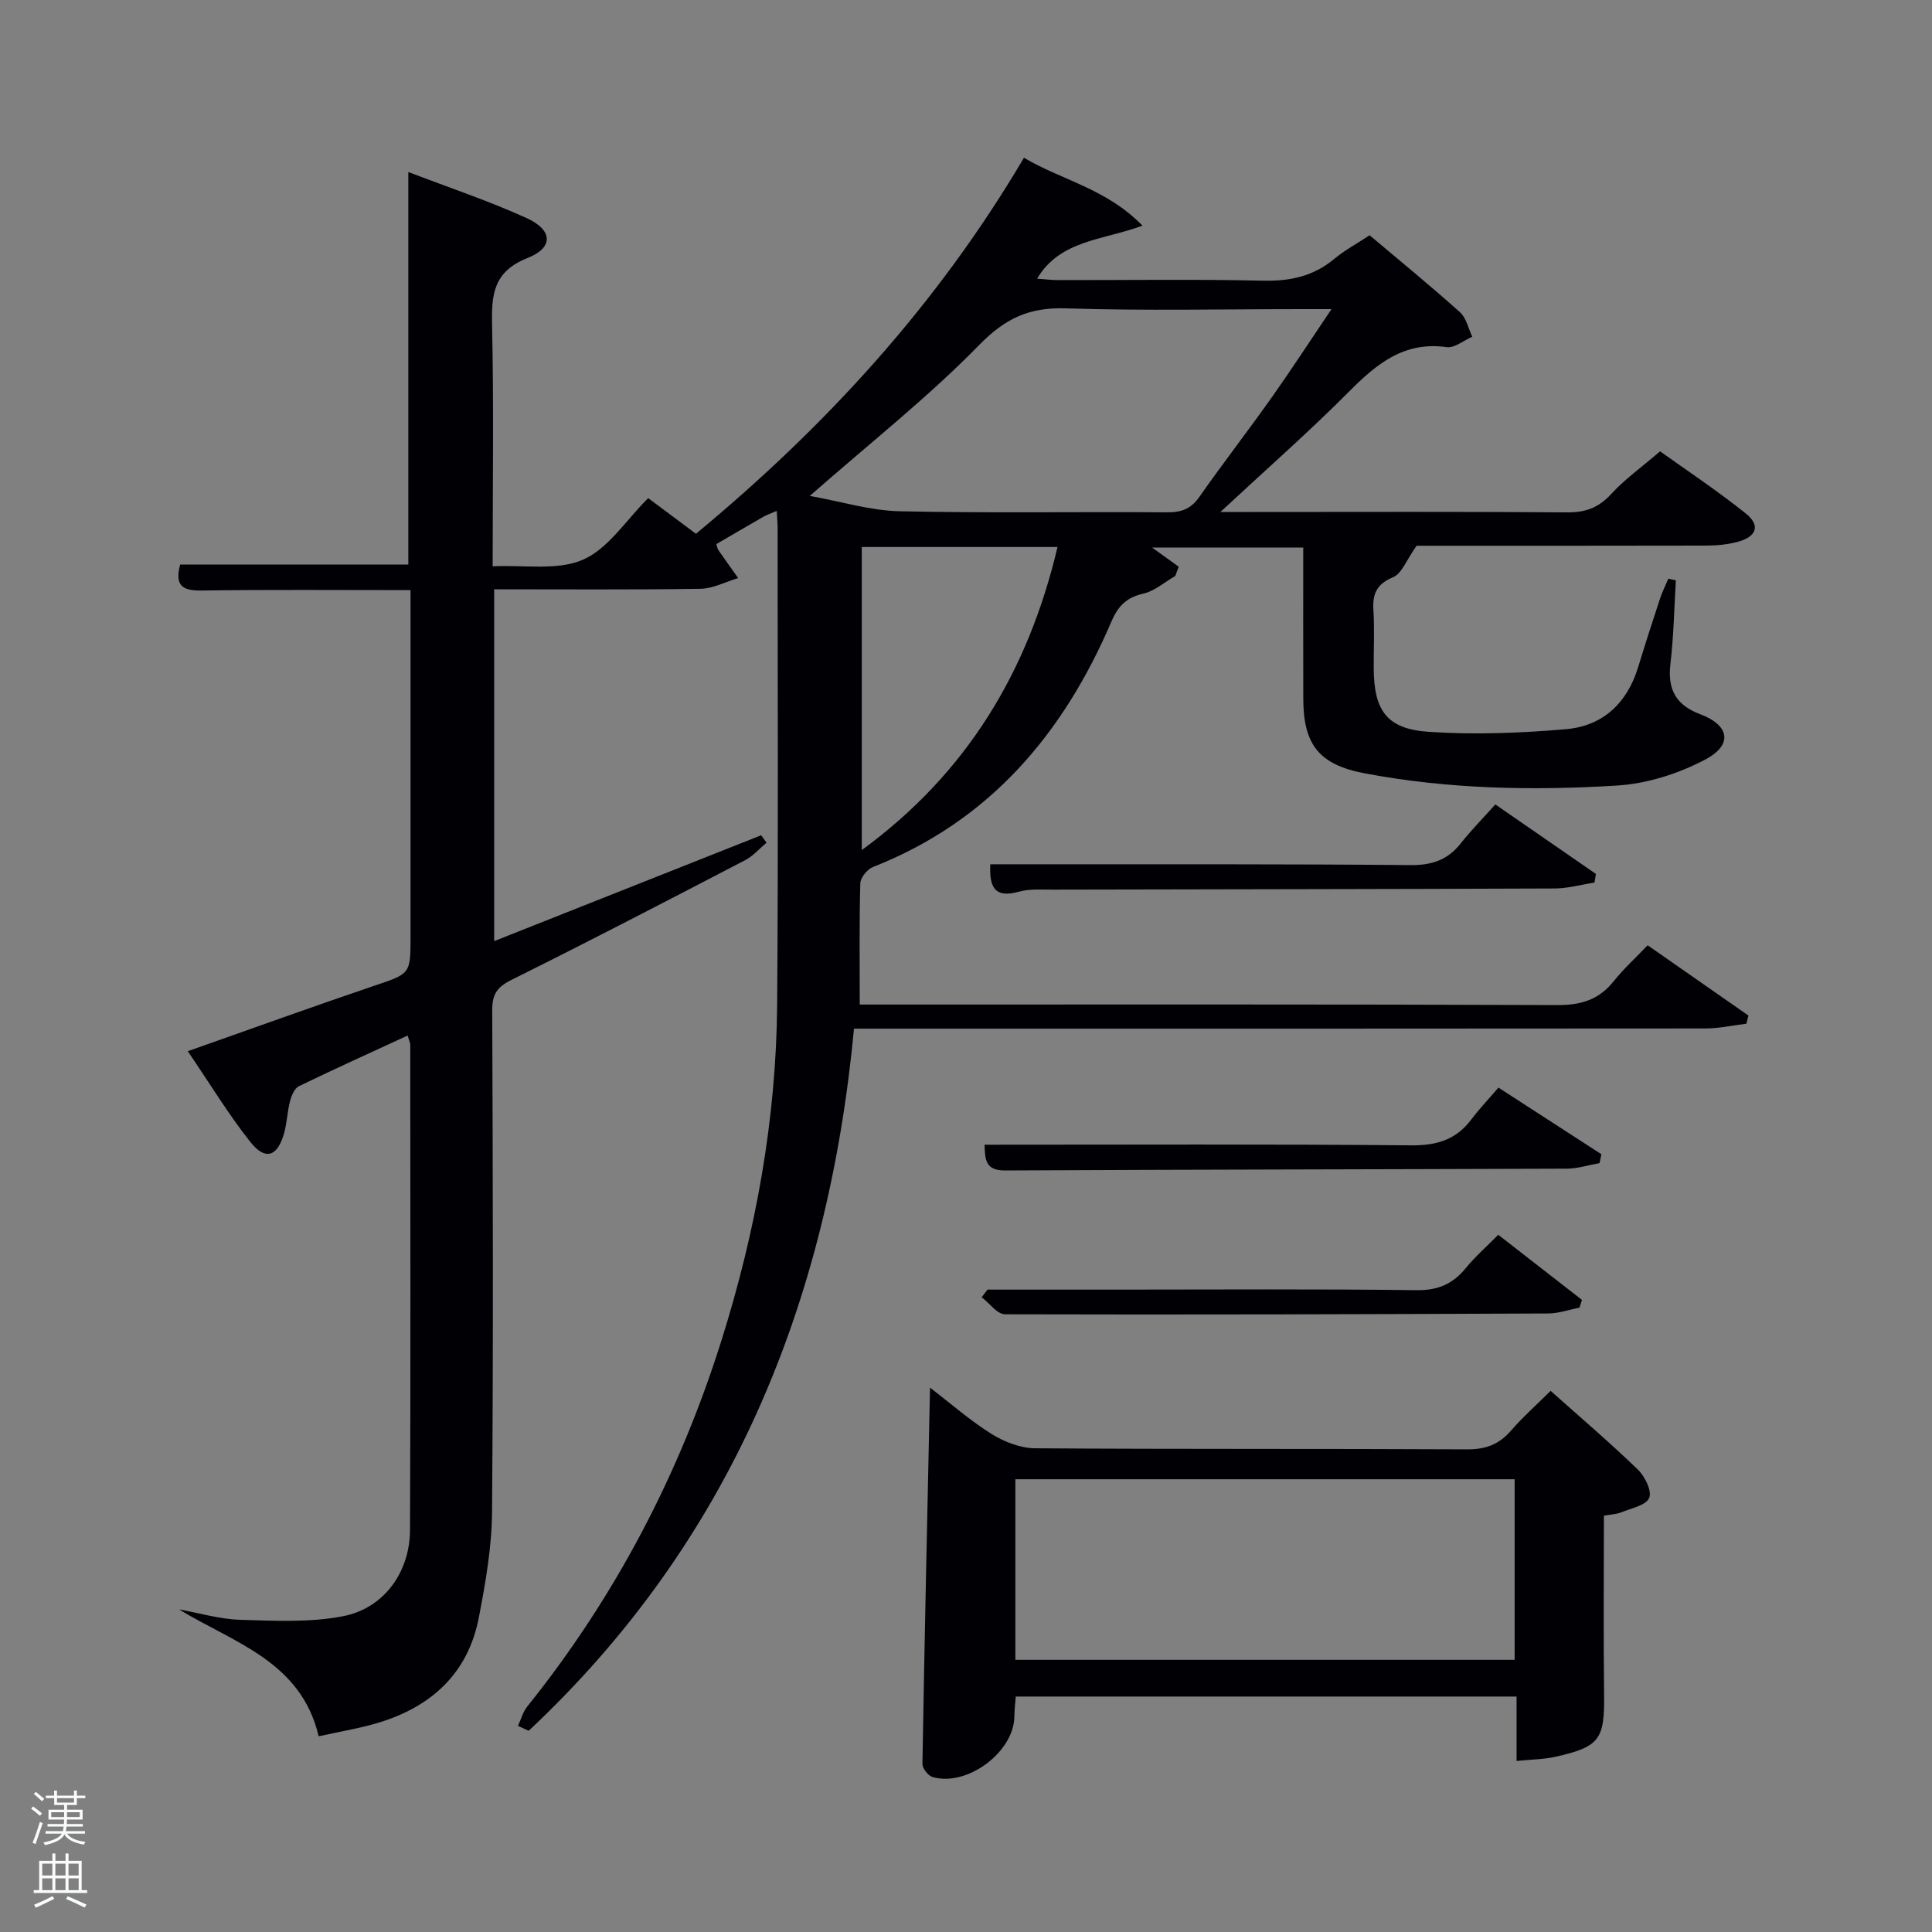 <svg enable-background="new 0 0 400 400" viewBox="0 0 400 400" xmlns="http://www.w3.org/2000/svg"><rect x="0" y="0" width="400" height="400" fill="#808080" stroke="none"/><path d="m6.44 374.46.42-.45c.65.47 1.27.95 1.85 1.44l-.45.49c-.65-.56-1.25-1.06-1.82-1.48m.93 7.33-.63-.26c.55-1.36 1.05-2.8 1.52-4.33.19.1.38.19.59.27-.46 1.29-.95 2.73-1.48 4.32m-.38-10.38.44-.42c.43.34 1.01.82 1.74 1.44l-.49.49c-.53-.51-1.09-1.01-1.69-1.51m2.5.35h1.72v-1.04h.59v1.04h3.52v-1.04h.59v1.04h1.75v.53h-1.75v1.42h-2.03v.97h3.22v2.03h-3.24c0 .35-.01.66-.03.93h3.32v.53h-3.37c-.03.27-.08.58-.15.94h3.96v.53h-3.71c.67.92 1.93 1.48 3.79 1.68-.13.24-.23.44-.29.59-2.13-.38-3.48-1.08-4.04-2.12-.43.97-1.77 1.72-4.03 2.23-.09-.19-.2-.37-.33-.55 2.1-.42 3.37-1.03 3.81-1.83h-3.36v-.53h3.58c.08-.29.13-.61.16-.94h-3.33v-.53h3.39c.02-.27.04-.58.04-.93h-3.23v-2.03h3.25v-.97h-2.07v-1.42h-1.73zm1.12 3.44v1h2.65c.01-.3.02-.44.02-.4v-.25-.35zm1.19-2h3.52v-.91h-3.52zm4.71 2h-2.63v.59c0 .15-.01.28-.01.4h2.64z" fill="#fafbfc"/><path d="m13.56 383.74h.63v1.52h2.72v6.07h1.13v.6h-11.06v-.6h1.13v-6.07h2.73v-1.52h.63v1.52h2.1v-1.52zm-2.69 8.83.38.56c-1.24.63-2.53 1.25-3.85 1.85-.1-.21-.21-.42-.34-.63 1.36-.55 2.63-1.15 3.81-1.78m-2.13-4.27h2.1v-2.45h-2.1zm0 3.04h2.1v-2.46h-2.1zm2.72-3.04h2.1v-2.45h-2.1zm0 3.04h2.1v-2.46h-2.1zm6.07 3.6c-1.41-.71-2.7-1.3-3.86-1.78l.35-.56c1.45.62 2.75 1.19 3.88 1.72zm-1.25-9.09h-2.1v2.45h2.1zm-2.09 5.49h2.1v-2.46h-2.1z" fill="#fafbfc"/><g fill="#010105"><path d="m160.81 105.78c-1.3.56-2.06.81-2.74 1.2-3.28 1.88-6.54 3.8-9.76 5.67.2.62.23.96.4 1.21 1.36 1.95 2.74 3.88 4.12 5.82-2.6.78-5.18 2.18-7.79 2.22-14.13.22-28.27.11-42.73.11v72.84c18.54-7.35 36.91-14.63 55.29-21.92.37.51.73 1.03 1.1 1.54-1.46 1.22-2.76 2.75-4.41 3.61-16.07 8.36-32.13 16.71-48.35 24.77-3 1.49-4.05 2.97-4.03 6.31.13 34.66.24 69.32-.04 103.98-.06 7.24-1.35 14.54-2.72 21.69-2.22 11.61-9.83 18.53-20.86 21.86-3.78 1.14-7.72 1.77-12.31 2.79-3.68-15.52-17.41-19.28-28.92-26.27 4.21.75 8.4 2.02 12.63 2.15 7.1.21 14.39.6 21.28-.73 8.53-1.64 13.88-9.09 13.92-17.89.14-33.49.06-66.99.05-100.48 0-.31-.18-.62-.55-1.86-7.58 3.5-15.09 6.89-22.49 10.48-.91.44-1.55 1.93-1.84 3.06-.59 2.24-.64 4.63-1.29 6.85-1.36 4.68-3.85 5.51-6.89 1.7-4.49-5.64-8.25-11.87-13-18.85 13.58-4.78 26.02-9.29 38.55-13.53 7.51-2.55 7.57-2.37 7.57-10.19 0-22 0-43.99 0-65.99 0-1.8 0-3.6 0-5.75-14.7 0-28.97-.12-43.24.08-3.95.06-5.63-.94-4.46-5.38h47.24c0-27.11 0-53.85 0-81.27 8.23 3.16 16.52 5.93 24.45 9.52 5.47 2.47 5.68 6.13.25 8.28-7.16 2.83-7.5 7.64-7.36 14.01.36 16.3.12 32.61.12 49.83 6.52-.32 13.39.94 18.7-1.37 5.25-2.29 8.92-8.2 13.5-12.75 3.22 2.4 6.38 4.76 9.89 7.38 26.76-22.16 49.91-47.34 67.91-77.85 7.84 4.66 17.04 6.36 24.54 14.06-8.28 3.06-17.04 2.94-21.82 10.97 1.53.11 2.92.3 4.3.3 14.16.02 28.33-.2 42.49.12 5.6.13 10.41-.91 14.75-4.52 2.15-1.79 4.67-3.14 7.31-4.88 6.33 5.34 12.64 10.5 18.7 15.93 1.31 1.18 1.72 3.35 2.55 5.07-1.77.77-3.66 2.39-5.29 2.16-8.85-1.24-14.53 3.47-20.25 9.23-8.2 8.24-16.96 15.93-26.61 24.9h6.36c21.83 0 43.66-.09 65.49.08 3.79.03 6.49-.99 9.07-3.81 2.8-3.05 6.24-5.5 10.11-8.83 5.25 3.76 11.72 8.05 17.75 12.87 3.1 2.48 2.25 4.83-1.74 5.89-2.05.54-4.25.75-6.38.76-20.65.05-41.31.03-60.04.03-2.12 2.98-3.06 5.76-4.85 6.51-3.43 1.43-4.3 3.44-4.09 6.82.25 3.98.04 8 .06 11.99.05 8.8 2.67 12.62 11.42 13.21 9.41.63 18.97.26 28.39-.55 7.58-.65 12.65-5.36 14.93-12.81 1.45-4.75 2.98-9.48 4.53-14.2.47-1.42 1.15-2.77 1.73-4.15.52.11 1.04.23 1.56.34-.35 5.78-.45 11.6-1.13 17.34-.63 5.27 1.18 8.51 6.17 10.38 6.06 2.28 6.83 6.32 1.07 9.37-5.54 2.94-12.08 5.02-18.31 5.4-17.44 1.08-34.95.74-52.22-2.53-9.51-1.8-12.69-5.98-12.72-15.43-.03-10.31-.01-20.61-.01-31.32-11.03 0-21.1 0-31.3 0 1.76 1.27 3.64 2.62 5.52 3.97-.24.64-.48 1.28-.71 1.92-2.19 1.26-4.25 3.11-6.6 3.65-3.48.79-5.23 2.54-6.62 5.78-9.94 23.21-25.21 41.32-49.36 50.82-1.18.46-2.6 2.2-2.63 3.38-.23 8.12-.12 16.25-.12 25.1h4.98c46.49 0 92.99-.07 139.48.11 4.91.02 8.59-1.12 11.65-4.95 2.06-2.59 4.55-4.84 7.02-7.43 7.19 5.01 14.03 9.78 20.87 14.55-.14.56-.29 1.13-.43 1.69-2.82.34-5.64.97-8.46.98-56.82.06-113.65.04-170.47.04-1.96 0-3.93 0-5.83 0-5.36 56.91-25.62 106.25-67.35 145.37-.74-.34-1.48-.68-2.22-1.02.63-1.35 1.02-2.88 1.93-4.01 18.22-22.71 31.47-48.05 40.2-75.78 7.12-22.62 11.34-45.79 11.53-69.53.25-32.99.09-65.99.1-98.98-.01-.8-.1-1.63-.19-3.24zm6.85-3.11c6.53 1.17 12.55 3.05 18.61 3.18 18.47.41 36.95.08 55.42.22 2.95.02 4.89-.72 6.62-3.19 4.86-6.94 10.06-13.64 14.96-20.56 4.07-5.75 7.91-11.66 12.4-18.32-2.82 0-4.43 0-6.05 0-16.31 0-32.63.37-48.93-.16-7.54-.25-12.52 2.03-17.92 7.55-10.5 10.75-22.42 20.14-35.11 31.28zm10.76 10.58v62.75c21.82-15.96 34.44-37.01 40.53-62.75-13.61 0-26.86 0-40.53 0z"/><path d="m313.99 364.59c0-4.93 0-9.01 0-13.34-34.7 0-68.96 0-103.69 0-.1 1.33-.27 2.74-.29 4.16-.08 7.32-9.77 14.59-16.95 12.5-.91-.27-2.1-1.81-2.08-2.74.43-25.73 1.01-51.46 1.57-77.87 4.4 3.37 8.36 6.86 12.78 9.61 2.62 1.63 5.97 2.92 9 2.94 29.82.21 59.63.06 89.45.22 3.85.02 6.61-1.04 9.08-3.9 2.38-2.75 5.13-5.18 8.18-8.21 6.03 5.38 12.22 10.66 18.06 16.3 1.46 1.41 2.95 4.45 2.35 5.86-.66 1.54-3.68 2.14-5.75 2.98-1.03.42-2.22.45-3.63.71 0 12.48-.11 24.77.04 37.07.11 9.18-.9 10.77-9.93 12.81-2.38.56-4.88.56-8.19.9zm-103.77-20.94h103.37c0-12.74 0-25.12 0-37.39-34.65 0-68.9 0-103.37 0z"/><path d="m309.59 166.55c7.57 5.23 14.2 9.81 20.83 14.39-.1.6-.2 1.19-.3 1.79-2.76.42-5.52 1.21-8.28 1.22-34.65.14-69.29.16-103.94.24-2.33.01-4.77-.19-6.96.43-5.16 1.44-6.12-1.14-5.91-5.68h12.99c24.65.02 49.31-.06 73.96.17 4.37.04 7.66-1 10.37-4.4 2.16-2.73 4.62-5.23 7.24-8.16z"/><path d="m203.84 237c29.76 0 59.03-.14 88.29.13 5.27.05 9.28-1.12 12.45-5.31 1.7-2.25 3.65-4.3 5.66-6.64 7.6 4.92 14.46 9.35 21.31 13.79-.13.61-.25 1.23-.38 1.84-2.27.4-4.54 1.14-6.81 1.15-38.77.15-77.54.17-116.31.37-4.08.01-4.1-2.28-4.21-5.33z"/><path d="m204.46 267h26.87c20.65 0 41.3-.15 61.95.12 4.49.06 7.56-1.33 10.26-4.65 1.88-2.3 4.15-4.28 6.66-6.82 5.83 4.54 11.58 9.01 17.33 13.48-.17.54-.34 1.07-.51 1.61-2.18.42-4.36 1.2-6.54 1.2-37.47.16-74.94.28-112.4.17-1.61 0-3.22-2.3-4.83-3.53.4-.52.8-1.05 1.21-1.58z"/></g></svg>
